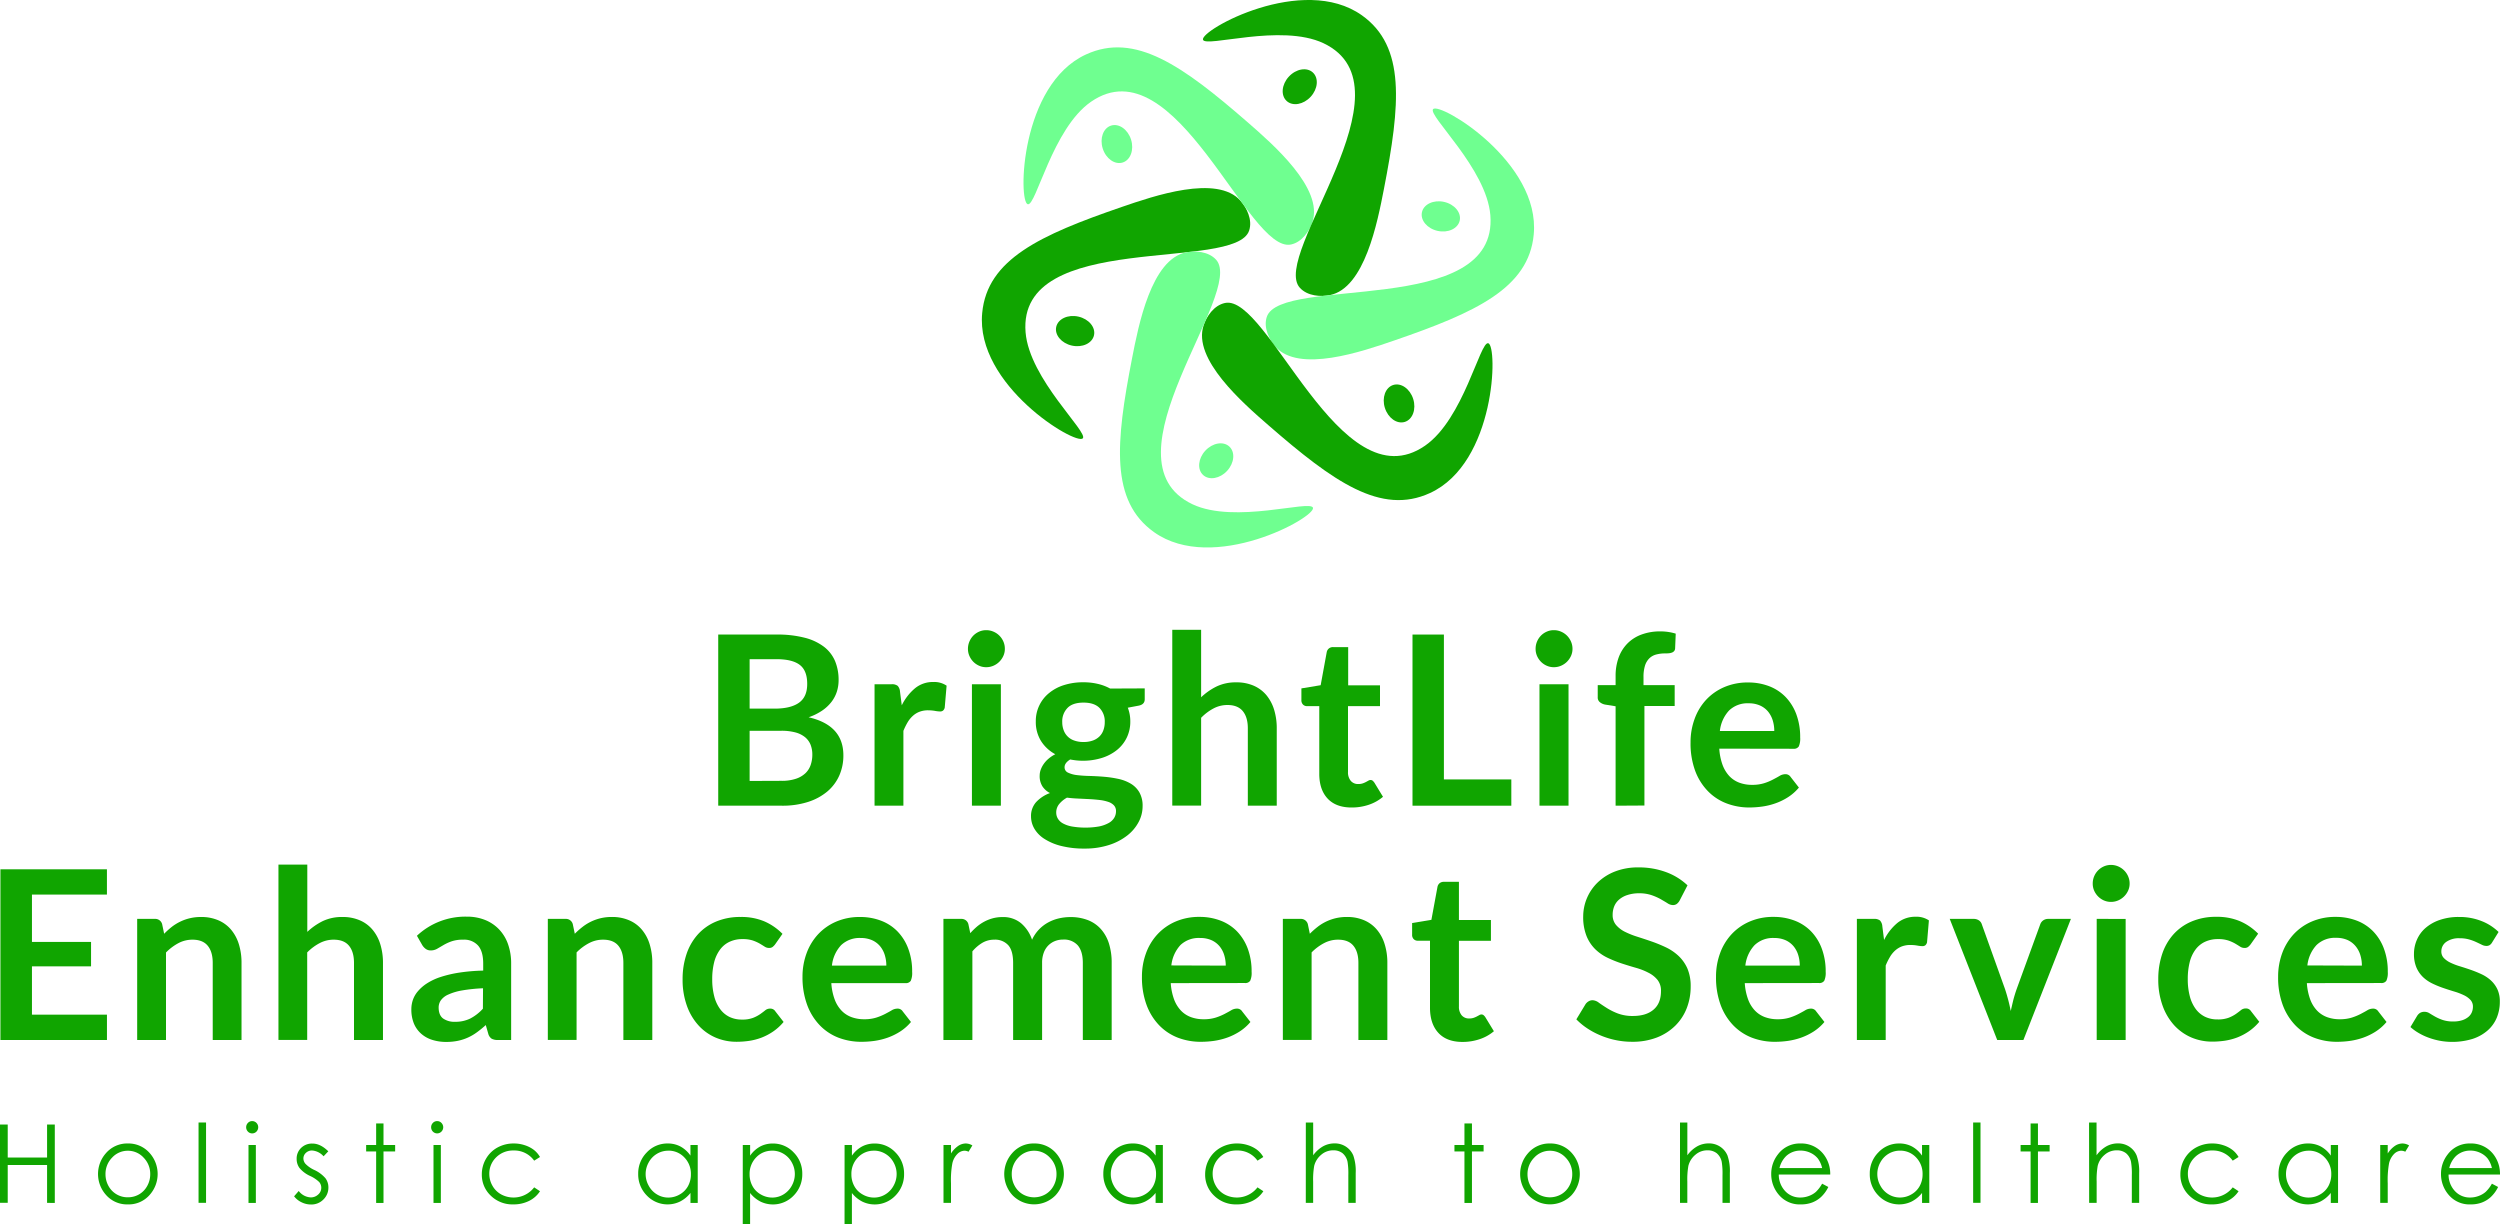 <svg id="Layer_1" data-name="Layer 1" xmlns="http://www.w3.org/2000/svg" viewBox="0 0 1000 489.64"><defs><style>.cls-1{fill:#10a500;}.cls-2{fill:#6fff90;}</style></defs><path class="cls-1" d="M499.67,92.19c-5.42,16.8-92.78-.48-89.44,40.73,1.52,18.71,25.28,40,22.88,42.43-2.78,2.87-43-21.28-40.23-50.16,2-21.47,23.19-31.18,55.75-42.38,12.85-4.42,38.24-13.16,47.6-2.47C498.62,83.06,501.07,87.84,499.67,92.19Z"/><ellipse class="cls-1" cx="430.04" cy="132.43" rx="5.94" ry="7.74" transform="translate(207.06 523.27) rotate(-77.41)"/><path class="cls-2" d="M516.41,97.8c-17.26,3.7-46-80.59-80-57.1-15.45,10.68-22,41.88-25.3,41-3.88-1-3.06-47.85,23.32-59.93,19.6-9,38.6,4.5,64.58,27.09,10.25,8.92,30.51,26.54,25.94,40C523.79,92.32,520.88,96.84,516.41,97.8Z"/><ellipse class="cls-2" cx="446.75" cy="57.62" rx="5.94" ry="7.74" transform="translate(3.23 136.31) rotate(-17.41)"/><path class="cls-1" d="M519.93,115.1C508.09,102,566.74,35,529.38,17.28c-17-8-47.25,1.91-48.19-1.4C480.1,12,521.1-10.68,544.75,6.12c17.57,12.48,15.4,35.67,8.82,69.47-2.59,13.34-7.72,39.7-21.66,42.46C528.36,118.76,523,118.49,519.93,115.1Z"/><ellipse class="cls-1" cx="519.89" cy="34.68" rx="7.74" ry="5.94" transform="translate(142.53 393.97) rotate(-47.41)"/><path class="cls-2" d="M506.7,126.8c5.42-16.8,92.78.48,89.44-40.73-1.52-18.72-25.28-40-22.88-42.43,2.78-2.87,43,21.28,40.23,50.16-2,21.47-23.19,31.18-55.75,42.38-12.84,4.42-38.24,13.16-47.6,2.47C507.75,135.93,505.3,131.15,506.7,126.8Z"/><ellipse class="cls-2" cx="576.33" cy="86.56" rx="5.94" ry="7.74" transform="translate(366.23 630.16) rotate(-77.41)"/><path class="cls-1" d="M490,121.19c17.26-3.7,46,80.59,80,57.1,15.45-10.68,22-41.88,25.3-41,3.88,1,3.06,47.85-23.32,59.93-19.6,9-38.6-4.5-64.58-27.1-10.25-8.91-30.51-26.53-25.94-40C482.58,126.67,485.49,122.15,490,121.19Z"/><ellipse class="cls-1" cx="559.62" cy="161.37" rx="5.94" ry="7.74" transform="translate(-22.65 174.84) rotate(-17.41)"/><path class="cls-2" d="M486.44,103.89C498.28,117,439.63,184,477,201.71c17,8,47.25-1.92,48.19,1.4,1.09,3.85-39.91,26.56-63.56,9.76-17.57-12.49-15.4-35.68-8.82-69.47,2.59-13.34,7.72-39.7,21.66-42.46C478,100.23,483.37,100.5,486.44,103.89Z"/><ellipse class="cls-2" cx="486.48" cy="184.31" rx="7.74" ry="5.94" transform="translate(21.57 417.73) rotate(-47.41)"/><path class="cls-1" d="M310.55,253.82a43.56,43.56,0,0,1,11.35,1.28,21.44,21.44,0,0,1,7.73,3.64,14.26,14.26,0,0,1,4.41,5.73,19.6,19.6,0,0,1,1.4,7.57,15.08,15.08,0,0,1-.7,4.62,13.49,13.49,0,0,1-2.17,4.12,16.29,16.29,0,0,1-3.74,3.48,22.75,22.75,0,0,1-5.39,2.65q13.92,3.18,13.91,15.24a19.63,19.63,0,0,1-1.63,8.05,17.79,17.79,0,0,1-4.76,6.37,22.79,22.79,0,0,1-7.71,4.19,33.24,33.24,0,0,1-10.46,1.52h-25.5V253.82Zm-10.7,9.85v19.78h10q6.43,0,9.74-2.36t3.29-7.53q0-5.35-3-7.62c-2-1.52-5.11-2.27-9.34-2.27Zm12.71,48.66a17.57,17.57,0,0,0,5.88-.85,10.11,10.11,0,0,0,3.81-2.27,8.31,8.31,0,0,0,2.05-3.32,12.63,12.63,0,0,0,.63-4,10.76,10.76,0,0,0-.7-4,7.62,7.62,0,0,0-2.19-3,10.28,10.28,0,0,0-3.86-1.92,21.22,21.22,0,0,0-5.67-.66H299.85v20.07Z"/><path class="cls-1" d="M360.71,282.13a20.73,20.73,0,0,1,5.32-6.84,11.23,11.23,0,0,1,7.29-2.49,8.8,8.8,0,0,1,5.32,1.47l-.75,8.76a2.22,2.22,0,0,1-.68,1.21,1.87,1.87,0,0,1-1.19.35,13.16,13.16,0,0,1-2.07-.24,16.76,16.76,0,0,0-2.69-.23,9.52,9.52,0,0,0-3.41.57,8.28,8.28,0,0,0-2.68,1.63,11,11,0,0,0-2.11,2.58,26.42,26.42,0,0,0-1.7,3.45v29.93H349.82V273.7h6.78a3.66,3.66,0,0,1,2.47.64,3.74,3.74,0,0,1,.93,2.3Z"/><path class="cls-1" d="M401.94,259.55a6.68,6.68,0,0,1-.61,2.84,7.85,7.85,0,0,1-1.61,2.32,7.65,7.65,0,0,1-2.35,1.58,7.1,7.1,0,0,1-2.9.59,6.81,6.81,0,0,1-2.83-.59,7.59,7.59,0,0,1-2.31-1.58,7.89,7.89,0,0,1-1.56-2.32,7,7,0,0,1-.59-2.84,7.42,7.42,0,0,1,.59-2.94,7.75,7.75,0,0,1,1.56-2.37,7.59,7.59,0,0,1,2.31-1.58,6.81,6.81,0,0,1,2.83-.59,7.1,7.1,0,0,1,2.9.59,7.5,7.5,0,0,1,4,4A7.1,7.1,0,0,1,401.94,259.55Zm-1.59,14.15v48.58H388.77V273.7Z"/><path class="cls-1" d="M457.89,275.36v4.35c0,1.39-.82,2.25-2.48,2.56l-4.29.81a15,15,0,0,1,1,5.49,14.61,14.61,0,0,1-1.43,6.51,14.36,14.36,0,0,1-3.94,4.94,18.32,18.32,0,0,1-6,3.15,25.5,25.5,0,0,1-10.11,1c-.87-.09-1.72-.22-2.57-.38-1.49.92-2.24,1.95-2.24,3.08a2.29,2.29,0,0,0,1.33,2.16,11.09,11.09,0,0,0,3.53,1,49.62,49.62,0,0,0,5,.35c1.86.05,3.78.15,5.74.31a45,45,0,0,1,5.75.83,16.67,16.67,0,0,1,5,1.87,9.81,9.81,0,0,1,3.53,3.48,10.74,10.74,0,0,1,1.33,5.65,13.38,13.38,0,0,1-1.57,6.25,16.69,16.69,0,0,1-4.53,5.4,23.3,23.3,0,0,1-7.28,3.81,31,31,0,0,1-9.83,1.45,37,37,0,0,1-9.43-1.07,22.32,22.32,0,0,1-6.68-2.84,12.12,12.12,0,0,1-4-4.09,9.74,9.74,0,0,1-1.31-4.83,8.31,8.31,0,0,1,2-5.71,14.19,14.19,0,0,1,5.58-3.67,8,8,0,0,1-3-2.65,7.61,7.61,0,0,1-1.12-4.35,7,7,0,0,1,.39-2.25,10,10,0,0,1,1.17-2.3,11,11,0,0,1,1.94-2.15,13.42,13.42,0,0,1,2.75-1.83,15.23,15.23,0,0,1-5.72-5.3,14.36,14.36,0,0,1-2.08-7.76,14.35,14.35,0,0,1,5.4-11.48,17.7,17.7,0,0,1,6-3.15,25.18,25.18,0,0,1,7.59-1.09,24.87,24.87,0,0,1,5.79.64,19.24,19.24,0,0,1,4.95,1.87ZM446.4,324.45a3.28,3.28,0,0,0-.84-2.32,5.46,5.46,0,0,0-2.29-1.39,16.84,16.84,0,0,0-3.38-.74c-1.3-.15-2.67-.27-4.11-.35l-4.49-.22c-1.54-.06-3-.18-4.5-.37a10.75,10.75,0,0,0-3.11,2.55,5.29,5.29,0,0,0-1.19,3.41,4.77,4.77,0,0,0,.63,2.39,5.33,5.33,0,0,0,2,1.92,11.77,11.77,0,0,0,3.57,1.25,32,32,0,0,0,10.93,0,13.24,13.24,0,0,0,3.85-1.38,5.83,5.83,0,0,0,2.22-2.08A5.1,5.1,0,0,0,446.4,324.45Zm-13-27.65a10.6,10.6,0,0,0,3.74-.59,7.29,7.29,0,0,0,2.64-1.63,6.59,6.59,0,0,0,1.58-2.51,9.26,9.26,0,0,0,.54-3.22,7.67,7.67,0,0,0-2.12-5.7q-2.13-2.11-6.38-2.11c-2.83,0-5,.7-6.37,2.11a7.64,7.64,0,0,0-2.13,5.7,9.06,9.06,0,0,0,.54,3.17,6.77,6.77,0,0,0,4.25,4.19A10.58,10.58,0,0,0,433.37,296.8Z"/><path class="cls-1" d="M480.45,278.91a25,25,0,0,1,6.16-4.31,17.71,17.71,0,0,1,7.89-1.66,17,17,0,0,1,7,1.35,13.76,13.76,0,0,1,5.07,3.79,16.87,16.87,0,0,1,3.08,5.82,25.14,25.14,0,0,1,1.05,7.46v30.92H499.13V291.36c0-3-.67-5.26-2-6.89S493.74,282,491,282a11.81,11.81,0,0,0-5.6,1.38,19.69,19.69,0,0,0-4.95,3.74v35.13H468.91V251.92h11.54Z"/><path class="cls-1" d="M540.65,323q-6.27,0-9.6-3.57t-3.34-9.87V282.46h-4.9a2.18,2.18,0,0,1-1.59-.62,2.39,2.39,0,0,1-.66-1.84v-4.64l7.71-1.28,2.43-13.26a2.52,2.52,0,0,1,.89-1.46,2.58,2.58,0,0,1,1.68-.52h6v15.29H552v8.33h-12.8v26.32a5.27,5.27,0,0,0,1.1,3.55,3.74,3.74,0,0,0,3,1.28,5.44,5.44,0,0,0,1.8-.26,9.52,9.52,0,0,0,1.26-.54c.36-.19.68-.37,1-.55a1.61,1.61,0,0,1,.84-.26,1.34,1.34,0,0,1,.84.26,4.3,4.3,0,0,1,.7.78l3.46,5.68a17.27,17.27,0,0,1-5.79,3.22A21.19,21.19,0,0,1,540.65,323Z"/><path class="cls-1" d="M604.53,311.77v10.51H565V253.82h12.56v57.95Z"/><path class="cls-1" d="M629,259.55a6.83,6.83,0,0,1-.61,2.84,8,8,0,0,1-1.61,2.32,7.7,7.7,0,0,1-2.36,1.58,7.06,7.06,0,0,1-2.9.59,6.79,6.79,0,0,1-2.82-.59,7.35,7.35,0,0,1-2.31-1.58,7.73,7.73,0,0,1-1.57-2.32,7,7,0,0,1-.58-2.84,7.42,7.42,0,0,1,.58-2.94,7.6,7.6,0,0,1,1.57-2.37,7.35,7.35,0,0,1,2.31-1.58,6.79,6.79,0,0,1,2.82-.59,7.06,7.06,0,0,1,2.9.59,7.7,7.7,0,0,1,2.36,1.58,7.88,7.88,0,0,1,1.61,2.37A7.27,7.27,0,0,1,629,259.55Zm-1.59,14.15v48.58H615.79V273.7Z"/><path class="cls-1" d="M646.24,322.28V282.51l-4.16-.67a4.73,4.73,0,0,1-2.17-1,2.39,2.39,0,0,1-.82-2v-4.78h7.15v-3.6a21.38,21.38,0,0,1,1.23-7.48,15.59,15.59,0,0,1,3.55-5.63,15.32,15.32,0,0,1,5.63-3.55,21.13,21.13,0,0,1,7.47-1.24,20.4,20.4,0,0,1,6.17.9l-.24,5.87a1.83,1.83,0,0,1-.37,1.07,2.08,2.08,0,0,1-.86.61,4.43,4.43,0,0,1-1.24.29,14.25,14.25,0,0,1-1.5.07,13.58,13.58,0,0,0-3.66.45,6.09,6.09,0,0,0-2.73,1.56,7.06,7.06,0,0,0-1.71,2.94,15,15,0,0,0-.58,4.52v3.22h12.47v8.33h-12.1v39.82Z"/><path class="cls-1" d="M687.71,299.46a23.28,23.28,0,0,0,1.3,6.46,13.47,13.47,0,0,0,2.71,4.5,10.66,10.66,0,0,0,4,2.65,14.38,14.38,0,0,0,5.11.87,15.66,15.66,0,0,0,4.83-.66,21.72,21.72,0,0,0,3.55-1.47c1-.53,1.9-1,2.66-1.47a4.48,4.48,0,0,1,2.22-.66,2.39,2.39,0,0,1,2.15,1.09l3.32,4.26a19.08,19.08,0,0,1-4.3,3.81,23.69,23.69,0,0,1-5,2.46,27.18,27.18,0,0,1-5.28,1.31,37.72,37.72,0,0,1-5.21.38,25.27,25.27,0,0,1-9.29-1.69,20.57,20.57,0,0,1-7.47-5,23.18,23.18,0,0,1-5-8.14A31.73,31.73,0,0,1,676.22,297a27.16,27.16,0,0,1,1.59-9.35,22.46,22.46,0,0,1,4.55-7.63,21.44,21.44,0,0,1,7.24-5.13,23.59,23.59,0,0,1,9.64-1.9,23.13,23.13,0,0,1,8.36,1.47,18.27,18.27,0,0,1,6.59,4.29,20,20,0,0,1,4.32,6.91,26.15,26.15,0,0,1,1.56,9.35,7.69,7.69,0,0,1-.56,3.57,2.3,2.3,0,0,1-2.15.93Zm22-7.06a14.25,14.25,0,0,0-.63-4.28,10.26,10.26,0,0,0-1.89-3.53,8.78,8.78,0,0,0-3.2-2.39,10.88,10.88,0,0,0-4.5-.88,10.6,10.6,0,0,0-7.87,2.89,14.25,14.25,0,0,0-3.67,8.19Z"/><path class="cls-1" d="M12.78,357.83v18.94H36.42v9.77H12.78v19.32h30V416H.17V347.72h42.6v10.11Z"/><path class="cls-1" d="M65.66,373.51a31.36,31.36,0,0,1,3-2.72,19.55,19.55,0,0,1,3.41-2.12,18.75,18.75,0,0,1,8.34-1.87,17,17,0,0,1,7,1.35,13.68,13.68,0,0,1,5.07,3.78,16.68,16.68,0,0,1,3.08,5.8,25.05,25.05,0,0,1,1.05,7.44V416H85.09V385.17q0-4.44-2-6.87T77,375.87a12,12,0,0,0-5.61,1.37A20.25,20.25,0,0,0,66.4,381v35H54.87V367.56h7.05a2.84,2.84,0,0,1,2.94,2.12Z"/><path class="cls-1" d="M122.92,372.75a25.21,25.21,0,0,1,6.16-4.3,17.72,17.72,0,0,1,7.9-1.65,16.93,16.93,0,0,1,7,1.35,13.52,13.52,0,0,1,5.07,3.78,16.52,16.52,0,0,1,3.08,5.8,25,25,0,0,1,1.06,7.44V416H141.6V385.17q0-4.44-2-6.87t-6.12-2.43a11.92,11.92,0,0,0-5.6,1.37,19.88,19.88,0,0,0-5,3.73v35H111.38V345.83h11.54Z"/><path class="cls-1" d="M166.77,374.31a28.27,28.27,0,0,1,19.9-7.65,19.24,19.24,0,0,1,7.52,1.39,15.76,15.76,0,0,1,5.6,3.88,16.42,16.42,0,0,1,3.48,5.92,22.88,22.88,0,0,1,1.19,7.56V416h-5.23a5.24,5.24,0,0,1-2.52-.49,3.43,3.43,0,0,1-1.4-2l-1-3.49a40.91,40.91,0,0,1-3.55,2.9,20.13,20.13,0,0,1-3.59,2.1,19.12,19.12,0,0,1-4,1.3,22.63,22.63,0,0,1-4.69.45,18.28,18.28,0,0,1-5.61-.83,12.09,12.09,0,0,1-4.43-2.48,11.15,11.15,0,0,1-2.9-4.1,14.86,14.86,0,0,1-1-5.72,11.61,11.61,0,0,1,.61-3.66,10.63,10.63,0,0,1,2-3.47,16.61,16.61,0,0,1,3.57-3.12,23.54,23.54,0,0,1,5.39-2.55,47.3,47.3,0,0,1,7.45-1.77,74,74,0,0,1,9.72-.83v-2.83q0-4.86-2.06-7.2a7.48,7.48,0,0,0-5.93-2.34,14,14,0,0,0-4.65.66,18.82,18.82,0,0,0-3.24,1.49l-2.55,1.49a5,5,0,0,1-2.54.66,3.29,3.29,0,0,1-2.06-.64,5.29,5.29,0,0,1-1.35-1.49Zm26.44,21a64.34,64.34,0,0,0-8.41.87,22.49,22.49,0,0,0-5.46,1.63,7.15,7.15,0,0,0-3,2.32,5.06,5.06,0,0,0-.88,2.88c0,2,.6,3.51,1.79,4.39a7.76,7.76,0,0,0,4.7,1.32,13.52,13.52,0,0,0,6.14-1.3,18.17,18.17,0,0,0,5.07-3.94Z"/><path class="cls-1" d="M229.92,373.51a30.34,30.34,0,0,1,3.06-2.72,18.75,18.75,0,0,1,11.74-4,17,17,0,0,1,7,1.35,13.52,13.52,0,0,1,5.07,3.78,16.52,16.52,0,0,1,3.08,5.8,25.05,25.05,0,0,1,1.05,7.44V416H249.35V385.17q0-4.44-2-6.87t-6.12-2.43a11.92,11.92,0,0,0-5.6,1.37,19.88,19.88,0,0,0-5,3.73v35H219.13V367.56h7.05a2.83,2.83,0,0,1,2.94,2.12Z"/><path class="cls-1" d="M310,377.81a6.27,6.27,0,0,1-1,1,2.32,2.32,0,0,1-1.43.37,3.19,3.19,0,0,1-1.73-.54c-.56-.36-1.23-.77-2-1.23a16.15,16.15,0,0,0-2.78-1.23,12.77,12.77,0,0,0-4-.54,12,12,0,0,0-5.32,1.11A10,10,0,0,0,287.9,380a14.44,14.44,0,0,0-2.26,5,27.18,27.18,0,0,0-.75,6.68,26.33,26.33,0,0,0,.82,6.9,14.69,14.69,0,0,0,2.36,5.07,10.14,10.14,0,0,0,3.73,3.12,11.23,11.23,0,0,0,4.95,1.06,12.05,12.05,0,0,0,4.46-.68,14.27,14.27,0,0,0,2.88-1.51c.77-.55,1.45-1.06,2-1.51a3,3,0,0,1,1.94-.69,2.33,2.33,0,0,1,2.1,1.09l3.31,4.25a20.78,20.78,0,0,1-4.15,3.8,23.11,23.11,0,0,1-4.65,2.46,24.06,24.06,0,0,1-4.95,1.3,34.8,34.8,0,0,1-5.07.37,21.19,21.19,0,0,1-8.36-1.67,19.81,19.81,0,0,1-6.86-4.89,23.1,23.1,0,0,1-4.65-7.87,30.57,30.57,0,0,1-1.71-10.6,31.16,31.16,0,0,1,1.52-9.89,22.47,22.47,0,0,1,4.46-7.89,20.43,20.43,0,0,1,7.29-5.22,24.83,24.83,0,0,1,10-1.89,23.53,23.53,0,0,1,9.42,1.75,23,23,0,0,1,7.26,5Z"/><path class="cls-1" d="M332.53,393.25a23.11,23.11,0,0,0,1.31,6.45,13.11,13.11,0,0,0,2.71,4.48,10.58,10.58,0,0,0,4,2.65,14.44,14.44,0,0,0,5.12.87,15.71,15.71,0,0,0,4.83-.66,23.08,23.08,0,0,0,3.55-1.46c1-.54,1.9-1,2.66-1.47a4.45,4.45,0,0,1,2.22-.66,2.37,2.37,0,0,1,2.15,1.09l3.31,4.25a19,19,0,0,1-4.29,3.8,24.53,24.53,0,0,1-5,2.46,27.61,27.61,0,0,1-5.27,1.3,37.68,37.68,0,0,1-5.21.37,25.56,25.56,0,0,1-9.3-1.67,20.85,20.85,0,0,1-7.47-5,23.38,23.38,0,0,1-5-8.13A31.79,31.79,0,0,1,321,390.75a27,27,0,0,1,1.59-9.33,22.55,22.55,0,0,1,4.55-7.6,21.44,21.44,0,0,1,7.24-5.13,23.64,23.64,0,0,1,9.65-1.89,23.17,23.17,0,0,1,8.36,1.47,18.1,18.1,0,0,1,6.58,4.27,19.67,19.67,0,0,1,4.32,6.9,25.76,25.76,0,0,1,1.57,9.32,7.72,7.72,0,0,1-.56,3.57,2.33,2.33,0,0,1-2.15.92Zm22-7a14.18,14.18,0,0,0-.63-4.27,10.21,10.21,0,0,0-1.89-3.52,8.89,8.89,0,0,0-3.2-2.39,10.93,10.93,0,0,0-4.51-.87,10.63,10.63,0,0,0-7.87,2.88,14.18,14.18,0,0,0-3.66,8.17Z"/><path class="cls-1" d="M377.37,416V367.56h7.05a2.83,2.83,0,0,1,2.94,2.12l.75,3.59a28.1,28.1,0,0,1,2.64-2.6,17.7,17.7,0,0,1,2.94-2,16.34,16.34,0,0,1,3.37-1.34,14.75,14.75,0,0,1,3.94-.5,11.11,11.11,0,0,1,7.45,2.48,14.94,14.94,0,0,1,4.37,6.59,14.8,14.8,0,0,1,2.8-4.13,15.17,15.17,0,0,1,3.69-2.81,16.78,16.78,0,0,1,4.27-1.61,20.71,20.71,0,0,1,4.56-.52,18.94,18.94,0,0,1,7.05,1.23,13.53,13.53,0,0,1,5.18,3.59,15.81,15.81,0,0,1,3.21,5.76,25.45,25.45,0,0,1,1.09,7.79V416H433.13V385.17c0-3.08-.66-5.4-2-7a7.33,7.33,0,0,0-5.89-2.34,8.67,8.67,0,0,0-3.29.61,7.85,7.85,0,0,0-2.66,1.77,8,8,0,0,0-1.8,2.91,11.28,11.28,0,0,0-.65,4V416H405.25V385.17c0-3.24-.64-5.6-1.94-7.08a7.12,7.12,0,0,0-5.67-2.22,9.25,9.25,0,0,0-4.69,1.25,15.68,15.68,0,0,0-4,3.43V416Z"/><path class="cls-1" d="M468.3,393.25a23.48,23.48,0,0,0,1.31,6.45,13.27,13.27,0,0,0,2.71,4.48,10.58,10.58,0,0,0,4,2.65,14.48,14.48,0,0,0,5.12.87,15.66,15.66,0,0,0,4.83-.66,22.67,22.67,0,0,0,3.55-1.46c1-.54,1.9-1,2.66-1.47a4.48,4.48,0,0,1,2.22-.66,2.37,2.37,0,0,1,2.15,1.09l3.32,4.25a19.28,19.28,0,0,1-4.3,3.8,24.45,24.45,0,0,1-5,2.46,27.89,27.89,0,0,1-5.28,1.3,37.68,37.68,0,0,1-5.21.37,25.47,25.47,0,0,1-9.29-1.67,20.8,20.8,0,0,1-7.48-5,23.36,23.36,0,0,1-5-8.13,31.56,31.56,0,0,1-1.83-11.21,27,27,0,0,1,1.59-9.33,22.41,22.41,0,0,1,4.56-7.6,21.34,21.34,0,0,1,7.24-5.13,23.59,23.59,0,0,1,9.64-1.89,23.13,23.13,0,0,1,8.36,1.47,18.22,18.22,0,0,1,6.59,4.27,20,20,0,0,1,4.32,6.9,26,26,0,0,1,1.56,9.32,7.58,7.58,0,0,1-.56,3.57,2.32,2.32,0,0,1-2.15.92Zm22-7a14.18,14.18,0,0,0-.63-4.27,10.21,10.21,0,0,0-1.89-3.52,8.89,8.89,0,0,0-3.2-2.39,10.9,10.9,0,0,0-4.51-.87A10.63,10.63,0,0,0,472.2,378a14.25,14.25,0,0,0-3.66,8.17Z"/><path class="cls-1" d="M523.93,373.51a32.69,32.69,0,0,1,3.06-2.72,18.75,18.75,0,0,1,11.75-4,17,17,0,0,1,7,1.35,13.56,13.56,0,0,1,5.06,3.78,16.36,16.36,0,0,1,3.08,5.8,24.73,24.73,0,0,1,1.06,7.44V416H543.36V385.17q0-4.44-2-6.87t-6.12-2.43a11.92,11.92,0,0,0-5.6,1.37,19.88,19.88,0,0,0-5,3.73v35H513.14V367.56h7.05a2.85,2.85,0,0,1,2.95,2.12Z"/><path class="cls-1" d="M585,416.77q-6.27,0-9.6-3.57T572,403.36V376.29h-4.91a2.2,2.2,0,0,1-1.58-.61,2.39,2.39,0,0,1-.66-1.84v-4.63l7.71-1.28L575,354.71a2.56,2.56,0,0,1,.88-1.46,2.62,2.62,0,0,1,1.69-.52h6V368h12.8v8.31h-12.8v26.26a5.27,5.27,0,0,0,1.1,3.55,3.77,3.77,0,0,0,3,1.27,5.42,5.42,0,0,0,1.79-.26,8.5,8.5,0,0,0,1.26-.54q.54-.29,1-.54a1.53,1.53,0,0,1,.84-.26,1.28,1.28,0,0,1,.84.26,3.89,3.89,0,0,1,.7.77l3.46,5.67a17.25,17.25,0,0,1-5.79,3.21A21.19,21.19,0,0,1,585,416.77Z"/><path class="cls-1" d="M671.89,360.14a4.35,4.35,0,0,1-1.19,1.44,2.62,2.62,0,0,1-1.56.45,4,4,0,0,1-2.13-.73c-.76-.49-1.67-1-2.73-1.63a22.65,22.65,0,0,0-3.71-1.63,15.41,15.41,0,0,0-5-.73A14.68,14.68,0,0,0,651,358a9.41,9.41,0,0,0-3.29,1.77,7.08,7.08,0,0,0-2,2.71,9.12,9.12,0,0,0-.65,3.47,6.07,6.07,0,0,0,1.33,4,11.17,11.17,0,0,0,3.53,2.74,33.39,33.39,0,0,0,5,2c1.87.6,3.79,1.23,5.75,1.91a56.24,56.24,0,0,1,5.74,2.36,19.8,19.8,0,0,1,5,3.4,15.55,15.55,0,0,1,3.53,5,17.82,17.82,0,0,1,1.33,7.23,23.67,23.67,0,0,1-1.57,8.67,20.07,20.07,0,0,1-4.57,7,21.54,21.54,0,0,1-7.36,4.73,26.81,26.81,0,0,1-10,1.72,31.38,31.38,0,0,1-6.35-.64,32.33,32.33,0,0,1-6-1.82,31.82,31.82,0,0,1-5.4-2.83,26.25,26.25,0,0,1-4.48-3.68l3.69-6.1a4,4,0,0,1,1.21-1.11,3.13,3.13,0,0,1,1.59-.44,4.43,4.43,0,0,1,2.52,1c.91.65,2,1.37,3.23,2.15a24.6,24.6,0,0,0,4.36,2.15,16.57,16.57,0,0,0,6,1q5.37,0,8.31-2.57c2-1.72,2.94-4.18,2.94-7.4a6.91,6.91,0,0,0-1.33-4.39,10.9,10.9,0,0,0-3.53-2.86,26.35,26.35,0,0,0-5-2q-2.8-.79-5.7-1.74a49.36,49.36,0,0,1-5.7-2.27,18.44,18.44,0,0,1-5-3.45,15.6,15.6,0,0,1-3.52-5.31,20.44,20.44,0,0,1-1.33-7.87A19,19,0,0,1,639.06,353a20.82,20.82,0,0,1,6.91-4.39,25.2,25.2,0,0,1,9.44-1.65,31.4,31.4,0,0,1,11,1.88,24.9,24.9,0,0,1,8.59,5.29Z"/><path class="cls-1" d="M697.91,393.25a23.11,23.11,0,0,0,1.31,6.45,13,13,0,0,0,2.71,4.48,10.58,10.58,0,0,0,4,2.65,14.42,14.42,0,0,0,5.11.87,15.78,15.78,0,0,0,4.84-.66,23.5,23.5,0,0,0,3.55-1.46c1-.54,1.9-1,2.66-1.47a4.42,4.42,0,0,1,2.22-.66,2.38,2.38,0,0,1,2.15,1.09l3.31,4.25a19.23,19.23,0,0,1-4.29,3.8,24.53,24.53,0,0,1-5,2.46,27.89,27.89,0,0,1-5.28,1.3,37.53,37.53,0,0,1-5.2.37,25.52,25.52,0,0,1-9.3-1.67,20.85,20.85,0,0,1-7.47-5,23.38,23.38,0,0,1-5-8.13,31.79,31.79,0,0,1-1.82-11.21,27,27,0,0,1,1.59-9.33,22.39,22.39,0,0,1,4.55-7.6,21.44,21.44,0,0,1,7.24-5.13,23.6,23.6,0,0,1,9.65-1.89,23.21,23.21,0,0,1,8.36,1.47,18.18,18.18,0,0,1,6.58,4.27,19.67,19.67,0,0,1,4.32,6.9,26,26,0,0,1,1.57,9.32,7.72,7.72,0,0,1-.56,3.57,2.33,2.33,0,0,1-2.15.92Zm22-7a14.18,14.18,0,0,0-.63-4.27,10.21,10.21,0,0,0-1.89-3.52,9,9,0,0,0-3.2-2.39,11,11,0,0,0-4.51-.87,10.61,10.61,0,0,0-7.87,2.88,14.19,14.19,0,0,0-3.67,8.17Z"/><path class="cls-1" d="M753.63,376a20.87,20.87,0,0,1,5.32-6.82,11.31,11.31,0,0,1,7.29-2.48,8.85,8.85,0,0,1,5.32,1.46l-.74,8.74a2.29,2.29,0,0,1-.68,1.21,1.89,1.89,0,0,1-1.19.35,13.25,13.25,0,0,1-2.08-.24,16.66,16.66,0,0,0-2.69-.23,9.79,9.79,0,0,0-3.41.56,8.76,8.76,0,0,0-2.68,1.63,10.77,10.77,0,0,0-2.1,2.58,24.64,24.64,0,0,0-1.71,3.45V416H742.75V367.56h6.77a3.71,3.71,0,0,1,2.47.63,3.8,3.8,0,0,1,.94,2.3Z"/><path class="cls-1" d="M828.36,367.56l-19,48.45H798.89l-19-48.45h9.52a3.67,3.67,0,0,1,2.18.61,2.93,2.93,0,0,1,1.14,1.56L802,395.61c.5,1.51.93,3,1.31,4.44s.7,2.9,1,4.35q.47-2.17,1-4.35c.38-1.45.83-2.93,1.36-4.44l9.43-25.88a3.21,3.21,0,0,1,1.17-1.56,3.31,3.31,0,0,1,2-.61Z"/><path class="cls-1" d="M851.85,353.44a6.64,6.64,0,0,1-.61,2.83,7.67,7.67,0,0,1-1.61,2.31,7.78,7.78,0,0,1-2.36,1.59,7.22,7.22,0,0,1-2.89.59,7,7,0,0,1-2.83-.59,7.55,7.55,0,0,1-2.31-1.59,7.74,7.74,0,0,1-1.57-2.31,6.92,6.92,0,0,1-.58-2.83,7.37,7.37,0,0,1,.58-2.93,7.49,7.49,0,0,1,1.57-2.36,7.38,7.38,0,0,1,2.31-1.59,7,7,0,0,1,2.83-.59,7.22,7.22,0,0,1,2.89.59,7.61,7.61,0,0,1,2.36,1.59,7.43,7.43,0,0,1,1.61,2.36A7.06,7.06,0,0,1,851.85,353.44Zm-1.59,14.12V416H838.68V367.56Z"/><path class="cls-1" d="M900.19,377.81a6.27,6.27,0,0,1-1,1,2.34,2.34,0,0,1-1.43.37,3.17,3.17,0,0,1-1.73-.54c-.56-.36-1.23-.77-2-1.23a16.15,16.15,0,0,0-2.78-1.23,12.77,12.77,0,0,0-4-.54,12,12,0,0,0-5.32,1.11,10,10,0,0,0-3.81,3.19,14.26,14.26,0,0,0-2.26,5,27.18,27.18,0,0,0-.75,6.68,26.33,26.33,0,0,0,.82,6.9,14.69,14.69,0,0,0,2.36,5.07,10.14,10.14,0,0,0,3.73,3.12,11.23,11.23,0,0,0,5,1.06,12.05,12.05,0,0,0,4.46-.68,14.27,14.27,0,0,0,2.88-1.51c.77-.55,1.45-1.06,2-1.51a3,3,0,0,1,1.94-.69,2.33,2.33,0,0,1,2.1,1.09l3.31,4.25a20.78,20.78,0,0,1-4.15,3.8,23.11,23.11,0,0,1-4.65,2.46,24.23,24.23,0,0,1-4.95,1.3,34.8,34.8,0,0,1-5.07.37,21.19,21.19,0,0,1-8.36-1.67,19.94,19.94,0,0,1-6.87-4.89,23.24,23.24,0,0,1-4.64-7.87,30.57,30.57,0,0,1-1.71-10.6,31.16,31.16,0,0,1,1.52-9.89,22.47,22.47,0,0,1,4.46-7.89,20.43,20.43,0,0,1,7.29-5.22,24.79,24.79,0,0,1,10-1.89,23.44,23.44,0,0,1,9.41,1.75,22.9,22.9,0,0,1,7.27,5Z"/><path class="cls-1" d="M922.75,393.25a23.11,23.11,0,0,0,1.31,6.45,13.11,13.11,0,0,0,2.71,4.48,10.58,10.58,0,0,0,4,2.65,14.42,14.42,0,0,0,5.11.87,15.78,15.78,0,0,0,4.84-.66,23.08,23.08,0,0,0,3.55-1.46c1-.54,1.9-1,2.66-1.47a4.42,4.42,0,0,1,2.22-.66,2.38,2.38,0,0,1,2.15,1.09l3.31,4.25a19.23,19.23,0,0,1-4.29,3.8,24.53,24.53,0,0,1-5,2.46,27.89,27.89,0,0,1-5.28,1.3,37.53,37.53,0,0,1-5.2.37,25.52,25.52,0,0,1-9.3-1.67,20.85,20.85,0,0,1-7.47-5,23.38,23.38,0,0,1-5-8.13,31.79,31.79,0,0,1-1.82-11.21,27,27,0,0,1,1.59-9.33,22.55,22.55,0,0,1,4.55-7.6,21.44,21.44,0,0,1,7.24-5.13,23.64,23.64,0,0,1,9.65-1.89,23.17,23.17,0,0,1,8.36,1.47,18.18,18.18,0,0,1,6.58,4.27,19.67,19.67,0,0,1,4.32,6.9,25.76,25.76,0,0,1,1.57,9.32,7.72,7.72,0,0,1-.56,3.57,2.33,2.33,0,0,1-2.15.92Zm22-7a14.18,14.18,0,0,0-.63-4.27,10.21,10.21,0,0,0-1.89-3.52A8.89,8.89,0,0,0,939,376a11,11,0,0,0-4.51-.87,10.63,10.63,0,0,0-7.87,2.88,14.25,14.25,0,0,0-3.67,8.17Z"/><path class="cls-1" d="M996.83,377a3.15,3.15,0,0,1-1,1.07,2.53,2.53,0,0,1-1.3.3,4,4,0,0,1-1.8-.47c-.64-.31-1.38-.67-2.22-1.06a19,19,0,0,0-2.87-1.06,13.48,13.48,0,0,0-3.81-.48,8.67,8.67,0,0,0-5.35,1.47,4.57,4.57,0,0,0-1.94,3.82,3.65,3.65,0,0,0,1,2.62,9.16,9.16,0,0,0,2.66,1.87,26.17,26.17,0,0,0,3.76,1.44c1.4.43,2.83.89,4.27,1.39s2.88,1.08,4.28,1.73a15,15,0,0,1,3.76,2.45,11.54,11.54,0,0,1,2.66,3.57,11.39,11.39,0,0,1,1,5,16.57,16.57,0,0,1-1.23,6.44,13.94,13.94,0,0,1-3.67,5.1,17.26,17.26,0,0,1-6,3.36,27.86,27.86,0,0,1-13.08.75,28,28,0,0,1-4.53-1.25,24,24,0,0,1-4-1.89,19,19,0,0,1-3.24-2.36l2.66-4.44a3.75,3.75,0,0,1,1.21-1.23,3.42,3.42,0,0,1,1.78-.42,3.7,3.7,0,0,1,2,.61q1,.62,2.22,1.32a18.9,18.9,0,0,0,3,1.33,12.85,12.85,0,0,0,4.32.61,11.06,11.06,0,0,0,3.52-.5,7.37,7.37,0,0,0,2.43-1.3,4.73,4.73,0,0,0,1.4-1.86,5.59,5.59,0,0,0,.45-2.2,3.93,3.93,0,0,0-1-2.78,8.67,8.67,0,0,0-2.66-1.89,24.9,24.9,0,0,0-3.78-1.44c-1.42-.43-2.87-.89-4.35-1.4a38,38,0,0,1-4.34-1.77,14.64,14.64,0,0,1-3.79-2.57,11.78,11.78,0,0,1-2.66-3.83,13.45,13.45,0,0,1-1-5.48,14,14,0,0,1,1.17-5.66,13.15,13.15,0,0,1,3.43-4.7,16.88,16.88,0,0,1,5.65-3.21,23.1,23.1,0,0,1,7.82-1.21,23.79,23.79,0,0,1,9,1.65,20.4,20.4,0,0,1,6.77,4.35Z"/><path class="cls-1" d="M0,449.82H3.09V463H18.83V449.82h3.09v31.34H18.83V466H3.09v15.13H0Z"/><path class="cls-1" d="M51.14,457.39a11.25,11.25,0,0,1,8.76,3.87,12.56,12.56,0,0,1-.18,16.86,11.09,11.09,0,0,1-8.58,3.64,11.15,11.15,0,0,1-8.6-3.64,12.55,12.55,0,0,1-.17-16.84A11.22,11.22,0,0,1,51.14,457.39Zm0,2.91a8.45,8.45,0,0,0-6.3,2.75,9.25,9.25,0,0,0-2.64,6.65,9.54,9.54,0,0,0,1.2,4.69,8.67,8.67,0,0,0,7.74,4.53,8.85,8.85,0,0,0,4.5-1.18,8.63,8.63,0,0,0,3.24-3.35,9.45,9.45,0,0,0,1.21-4.69,9.26,9.26,0,0,0-2.65-6.65A8.46,8.46,0,0,0,51.13,460.3Z"/><path class="cls-1" d="M79.42,449h3v32.13h-3Z"/><path class="cls-1" d="M100.86,448.44a2.34,2.34,0,0,1,1.72.72,2.49,2.49,0,0,1,0,3.48,2.34,2.34,0,0,1-1.72.72,2.29,2.29,0,0,1-1.69-.72,2.49,2.49,0,0,1,0-3.48A2.29,2.29,0,0,1,100.86,448.44ZM99.4,458h2.94v23.18H99.4Z"/><path class="cls-1" d="M131.32,460.52l-1.89,2a6.76,6.76,0,0,0-4.62-2.32,3.49,3.49,0,0,0-2.45.95,3,3,0,0,0-1,2.24,3.32,3.32,0,0,0,.84,2.15,11.58,11.58,0,0,0,3.54,2.45,13.17,13.17,0,0,1,4.46,3.33,6.12,6.12,0,0,1,1.16,3.64,6.59,6.59,0,0,1-2,4.84,6.71,6.71,0,0,1-4.94,2,8.46,8.46,0,0,1-3.78-.88,8.16,8.16,0,0,1-3-2.4l1.85-2.13a6.41,6.41,0,0,0,4.78,2.57,4.26,4.26,0,0,0,3-1.15,3.55,3.55,0,0,0,1.24-2.7,3.49,3.49,0,0,0-.82-2.28,12.84,12.84,0,0,0-3.7-2.47,12,12,0,0,1-4.22-3.2,6.09,6.09,0,0,1-1.11-3.6,5.89,5.89,0,0,1,1.78-4.39,6.15,6.15,0,0,1,4.49-1.74Q128.13,457.39,131.32,460.52Z"/><path class="cls-1" d="M150.46,449.38h2.94V458h4.66v2.58H153.4v20.6h-2.94v-20.6h-4V458h4Z"/><path class="cls-1" d="M174.86,448.44a2.3,2.3,0,0,1,1.71.72,2.46,2.46,0,0,1,0,3.48,2.38,2.38,0,0,1-3.41,0,2.49,2.49,0,0,1,0-3.48A2.31,2.31,0,0,1,174.86,448.44ZM173.4,458h2.94v23.18H173.4Z"/><path class="cls-1" d="M216,462.8l-2.33,1.47a9.72,9.72,0,0,0-8.25-4.07,9.49,9.49,0,0,0-6.94,2.72,9,9,0,0,0-2.76,6.62,9.47,9.47,0,0,0,1.27,4.77,8.93,8.93,0,0,0,3.49,3.46,10.42,10.42,0,0,0,13.19-2.83l2.33,1.55a11.06,11.06,0,0,1-4.4,3.89,13.9,13.9,0,0,1-6.3,1.38,12.34,12.34,0,0,1-9-3.5,11.44,11.44,0,0,1-3.57-8.5,12.22,12.22,0,0,1,1.67-6.25A11.84,11.84,0,0,1,199,459a13.37,13.37,0,0,1,6.54-1.61,13.76,13.76,0,0,1,4.38.7,12.16,12.16,0,0,1,3.58,1.83A9.89,9.89,0,0,1,216,462.8Z"/><path class="cls-1" d="M279.09,458v23.18h-2.9v-4a12.72,12.72,0,0,1-4.16,3.43,11.47,11.47,0,0,1-13.32-2.42,12,12,0,0,1-3.43-8.68,11.85,11.85,0,0,1,3.46-8.57,11.23,11.23,0,0,1,8.35-3.55,10.66,10.66,0,0,1,5.09,1.21,11.67,11.67,0,0,1,4,3.64V458Zm-11.76,2.28a8.77,8.77,0,0,0-4.54,1.23,8.93,8.93,0,0,0-3.3,3.43,9.48,9.48,0,0,0,0,9.36,9,9,0,0,0,3.32,3.48,8.65,8.65,0,0,0,4.49,1.25,9,9,0,0,0,4.57-1.24,8.55,8.55,0,0,0,3.33-3.34,9.57,9.57,0,0,0,1.16-4.74,9.33,9.33,0,0,0-2.61-6.73A8.6,8.6,0,0,0,267.33,460.26Z"/><path class="cls-1" d="M297.11,458h2.94v4.26a11.85,11.85,0,0,1,4-3.64,10.54,10.54,0,0,1,5.06-1.21,11.22,11.22,0,0,1,8.34,3.55,11.85,11.85,0,0,1,3.46,8.57,12,12,0,0,1-3.43,8.68,11.44,11.44,0,0,1-13.3,2.42,12.66,12.66,0,0,1-4.14-3.43v12.46h-2.94Zm11.77,2.28a8.59,8.59,0,0,0-6.43,2.7,9.33,9.33,0,0,0-2.61,6.73,9.57,9.57,0,0,0,1.17,4.74,8.42,8.42,0,0,0,3.33,3.34,9.06,9.06,0,0,0,4.58,1.24,8.59,8.59,0,0,0,4.46-1.25,9.12,9.12,0,0,0,3.32-3.48,9.48,9.48,0,0,0,0-9.36,8.93,8.93,0,0,0-3.3-3.43A8.76,8.76,0,0,0,308.88,460.26Z"/><path class="cls-1" d="M337.83,458h2.94v4.26a11.85,11.85,0,0,1,4-3.64,10.54,10.54,0,0,1,5.06-1.21,11.22,11.22,0,0,1,8.34,3.55,11.85,11.85,0,0,1,3.46,8.57,12,12,0,0,1-3.43,8.68,11.44,11.44,0,0,1-13.3,2.42,12.66,12.66,0,0,1-4.14-3.43v12.46h-2.94Zm11.77,2.28a8.6,8.6,0,0,0-6.43,2.7,9.33,9.33,0,0,0-2.61,6.73,9.57,9.57,0,0,0,1.17,4.74,8.42,8.42,0,0,0,3.33,3.34,9.06,9.06,0,0,0,4.58,1.24,8.57,8.57,0,0,0,4.46-1.25,9,9,0,0,0,3.32-3.48,9.48,9.48,0,0,0,0-9.36,8.93,8.93,0,0,0-3.3-3.43A8.76,8.76,0,0,0,349.6,460.26Z"/><path class="cls-1" d="M377.4,458h3v3.39a10.52,10.52,0,0,1,2.84-3,5.53,5.53,0,0,1,3.11-1,5.33,5.33,0,0,1,2.6.78l-1.53,2.52a4.06,4.06,0,0,0-1.55-.41,4.2,4.2,0,0,0-2.84,1.23,7.68,7.68,0,0,0-2.08,3.8,36.49,36.49,0,0,0-.55,8v7.84h-3Z"/><path class="cls-1" d="M413.64,457.39a11.28,11.28,0,0,1,8.76,3.87,12.56,12.56,0,0,1-.18,16.86,12,12,0,0,1-17.18,0,12.53,12.53,0,0,1-.18-16.84A11.24,11.24,0,0,1,413.64,457.39Zm0,2.91a8.45,8.45,0,0,0-6.31,2.75,9.28,9.28,0,0,0-2.63,6.65,9.54,9.54,0,0,0,1.2,4.69,8.59,8.59,0,0,0,3.25,3.35,9.13,9.13,0,0,0,9,0,8.59,8.59,0,0,0,3.25-3.35,9.54,9.54,0,0,0,1.2-4.69,9.22,9.22,0,0,0-2.65-6.65A8.44,8.44,0,0,0,413.63,460.3Z"/><path class="cls-1" d="M465.14,458v23.18h-2.9v-4a12.59,12.59,0,0,1-4.15,3.43,11.47,11.47,0,0,1-13.32-2.42,12.05,12.05,0,0,1-3.44-8.68,11.86,11.86,0,0,1,3.47-8.57,11.22,11.22,0,0,1,8.34-3.55,10.67,10.67,0,0,1,5.1,1.21,11.64,11.64,0,0,1,4,3.64V458Zm-11.76,2.28a8.76,8.76,0,0,0-4.53,1.23,8.88,8.88,0,0,0-3.31,3.43,9.55,9.55,0,0,0,0,9.36,9.14,9.14,0,0,0,3.33,3.48,8.61,8.61,0,0,0,4.48,1.25,9,9,0,0,0,4.58-1.24,8.55,8.55,0,0,0,3.33-3.34,9.67,9.67,0,0,0,1.16-4.74,9.33,9.33,0,0,0-2.61-6.73A8.61,8.61,0,0,0,453.38,460.26Z"/><path class="cls-1" d="M505.32,462.8,503,464.27a9.7,9.7,0,0,0-8.25-4.07,9.48,9.48,0,0,0-6.93,2.72,9,9,0,0,0-2.76,6.62,9.47,9.47,0,0,0,1.27,4.77,8.84,8.84,0,0,0,3.48,3.46A10.42,10.42,0,0,0,503,474.94l2.34,1.55a11.09,11.09,0,0,1-4.41,3.89,13.89,13.89,0,0,1-6.29,1.38,12.34,12.34,0,0,1-9-3.5,11.41,11.41,0,0,1-3.58-8.5,12.32,12.32,0,0,1,1.67-6.25,11.94,11.94,0,0,1,4.6-4.51,13.3,13.3,0,0,1,6.53-1.61,13.76,13.76,0,0,1,4.38.7,12.35,12.35,0,0,1,3.59,1.83A9.89,9.89,0,0,1,505.32,462.8Z"/><path class="cls-1" d="M522.33,449h2.94v13.11a12.69,12.69,0,0,1,3.93-3.57,9.46,9.46,0,0,1,4.65-1.18,8,8,0,0,1,4.55,1.32,7.87,7.87,0,0,1,2.93,3.54,19.06,19.06,0,0,1,.95,7v11.93h-2.95V470.1a28.69,28.69,0,0,0-.31-5.34,6.13,6.13,0,0,0-2-3.47,5.83,5.83,0,0,0-3.77-1.16,7.21,7.21,0,0,0-4.78,1.79,8.43,8.43,0,0,0-2.79,4.43,31.12,31.12,0,0,0-.42,6.31v8.5h-2.94Z"/><path class="cls-1" d="M585.78,449.38h3V458h4.66v2.58h-4.66v20.6h-3v-20.6h-4V458h4Z"/><path class="cls-1" d="M620,457.39a11.28,11.28,0,0,1,8.76,3.87,12.56,12.56,0,0,1-.18,16.86,12,12,0,0,1-17.18,0,12.53,12.53,0,0,1-.18-16.84A11.24,11.24,0,0,1,620,457.39Zm0,2.91a8.45,8.45,0,0,0-6.31,2.75A9.28,9.28,0,0,0,611,469.7a9.54,9.54,0,0,0,1.2,4.69,8.59,8.59,0,0,0,3.25,3.35,9.13,9.13,0,0,0,9,0,8.59,8.59,0,0,0,3.25-3.35,9.54,9.54,0,0,0,1.2-4.69,9.25,9.25,0,0,0-2.64-6.65A8.48,8.48,0,0,0,620,460.3Z"/><path class="cls-1" d="M672,449h2.94v13.11a12.58,12.58,0,0,1,3.93-3.57,9.46,9.46,0,0,1,4.65-1.18,8,8,0,0,1,4.55,1.32,7.87,7.87,0,0,1,2.93,3.54,19.1,19.1,0,0,1,.94,7v11.93H689V470.1a28.69,28.69,0,0,0-.31-5.34,6.13,6.13,0,0,0-2-3.47,5.85,5.85,0,0,0-3.77-1.16,7.21,7.21,0,0,0-4.78,1.79,8.43,8.43,0,0,0-2.79,4.43,31.12,31.12,0,0,0-.42,6.31v8.5H672Z"/><path class="cls-1" d="M728.85,473.47l2.48,1.32a13.49,13.49,0,0,1-2.82,3.92,11,11,0,0,1-3.59,2.27,12.4,12.4,0,0,1-4.53.78,10.86,10.86,0,0,1-8.75-3.72,12.66,12.66,0,0,1-3.15-8.41,12.52,12.52,0,0,1,2.67-7.86,10.88,10.88,0,0,1,9.06-4.38,11.2,11.2,0,0,1,9.34,4.49,12.66,12.66,0,0,1,2.53,7.93H711.51a9.55,9.55,0,0,0,2.55,6.62,8.07,8.07,0,0,0,6.08,2.58,9.69,9.69,0,0,0,3.4-.62,8.88,8.88,0,0,0,2.81-1.63A14.1,14.1,0,0,0,728.85,473.47Zm0-6.24a10,10,0,0,0-1.71-3.82,8.27,8.27,0,0,0-3-2.3,9.05,9.05,0,0,0-3.89-.87,8.32,8.32,0,0,0-5.79,2.19,10,10,0,0,0-2.67,4.8Z"/><path class="cls-1" d="M771.72,458v23.18h-2.9v-4a12.72,12.72,0,0,1-4.16,3.43,11.47,11.47,0,0,1-13.32-2.42,12,12,0,0,1-3.43-8.68,11.85,11.85,0,0,1,3.46-8.57,11.24,11.24,0,0,1,8.35-3.55,10.66,10.66,0,0,1,5.09,1.21,11.67,11.67,0,0,1,4,3.64V458ZM760,460.26a8.77,8.77,0,0,0-4.54,1.23,8.93,8.93,0,0,0-3.3,3.43,9.48,9.48,0,0,0,0,9.36,9,9,0,0,0,3.32,3.48,8.65,8.65,0,0,0,4.49,1.25,9,9,0,0,0,4.57-1.24,8.55,8.55,0,0,0,3.33-3.34,9.57,9.57,0,0,0,1.16-4.74,9.33,9.33,0,0,0-2.61-6.73A8.6,8.6,0,0,0,760,460.26Z"/><path class="cls-1" d="M789.26,449h2.94v32.13h-2.94Z"/><path class="cls-1" d="M812.24,449.38h2.94V458h4.67v2.58h-4.67v20.6h-2.94v-20.6h-4V458h4Z"/><path class="cls-1" d="M835.62,449h3v13.11a12.58,12.58,0,0,1,3.93-3.57,9.39,9.39,0,0,1,4.64-1.18,8,8,0,0,1,4.55,1.32,7.87,7.87,0,0,1,2.93,3.54,19.06,19.06,0,0,1,1,7v11.93h-2.94V470.1a28.4,28.4,0,0,0-.32-5.34,6.08,6.08,0,0,0-2-3.47,5.83,5.83,0,0,0-3.77-1.16,7.21,7.21,0,0,0-4.78,1.79,8.36,8.36,0,0,0-2.78,4.43,31.12,31.12,0,0,0-.42,6.31v8.5h-3Z"/><path class="cls-1" d="M895.43,462.8l-2.34,1.47a9.7,9.7,0,0,0-8.25-4.07,9.48,9.48,0,0,0-6.93,2.72,9,9,0,0,0-2.76,6.62,9.47,9.47,0,0,0,1.27,4.77,8.9,8.9,0,0,0,3.48,3.46,10.42,10.42,0,0,0,13.19-2.83l2.34,1.55a11.09,11.09,0,0,1-4.41,3.89,13.89,13.89,0,0,1-6.29,1.38,12.34,12.34,0,0,1-9-3.5,11.41,11.41,0,0,1-3.58-8.5,12.32,12.32,0,0,1,1.67-6.25,11.94,11.94,0,0,1,4.6-4.51,13.3,13.3,0,0,1,6.53-1.61,13.71,13.71,0,0,1,4.38.7,12.23,12.23,0,0,1,3.59,1.83A9.89,9.89,0,0,1,895.43,462.8Z"/><path class="cls-1" d="M935.22,458v23.18h-2.9v-4a12.59,12.59,0,0,1-4.15,3.43,11.47,11.47,0,0,1-13.32-2.42,12.05,12.05,0,0,1-3.44-8.68,11.86,11.86,0,0,1,3.47-8.57,11.22,11.22,0,0,1,8.34-3.55,10.67,10.67,0,0,1,5.1,1.21,11.64,11.64,0,0,1,4,3.64V458Zm-11.75,2.28a8.77,8.77,0,0,0-4.54,1.23,9,9,0,0,0-3.31,3.43,9.61,9.61,0,0,0-1.22,4.68,9.45,9.45,0,0,0,1.24,4.68,9,9,0,0,0,3.32,3.48,8.61,8.61,0,0,0,4.48,1.25,9,9,0,0,0,4.58-1.24,8.55,8.55,0,0,0,3.33-3.34,9.67,9.67,0,0,0,1.16-4.74A9.33,9.33,0,0,0,929.9,463,8.6,8.6,0,0,0,923.47,460.26Z"/><path class="cls-1" d="M952.09,458h3v3.39a10.5,10.5,0,0,1,2.83-3,5.58,5.58,0,0,1,3.11-1,5.33,5.33,0,0,1,2.61.78l-1.53,2.52a4.1,4.1,0,0,0-1.56-.41,4.22,4.22,0,0,0-2.84,1.23,7.76,7.76,0,0,0-2.08,3.8,37.37,37.37,0,0,0-.54,8v7.84h-3Z"/><path class="cls-1" d="M996.76,473.47l2.48,1.32a13.49,13.49,0,0,1-2.82,3.92,11,11,0,0,1-3.59,2.27,12.35,12.35,0,0,1-4.52.78,10.89,10.89,0,0,1-8.76-3.72,12.66,12.66,0,0,1-3.15-8.41,12.52,12.52,0,0,1,2.67-7.86,10.88,10.88,0,0,1,9.07-4.38,11.21,11.21,0,0,1,9.34,4.49,12.72,12.72,0,0,1,2.52,7.93H979.43a9.5,9.5,0,0,0,2.54,6.62,8.07,8.07,0,0,0,6.08,2.58,9.65,9.65,0,0,0,3.4-.62,8.88,8.88,0,0,0,2.81-1.63A13.83,13.83,0,0,0,996.76,473.47Zm0-6.24a10,10,0,0,0-1.71-3.82,8.18,8.18,0,0,0-3-2.3,9,9,0,0,0-3.89-.87,8.34,8.34,0,0,0-5.79,2.19,10,10,0,0,0-2.67,4.8Z"/></svg>